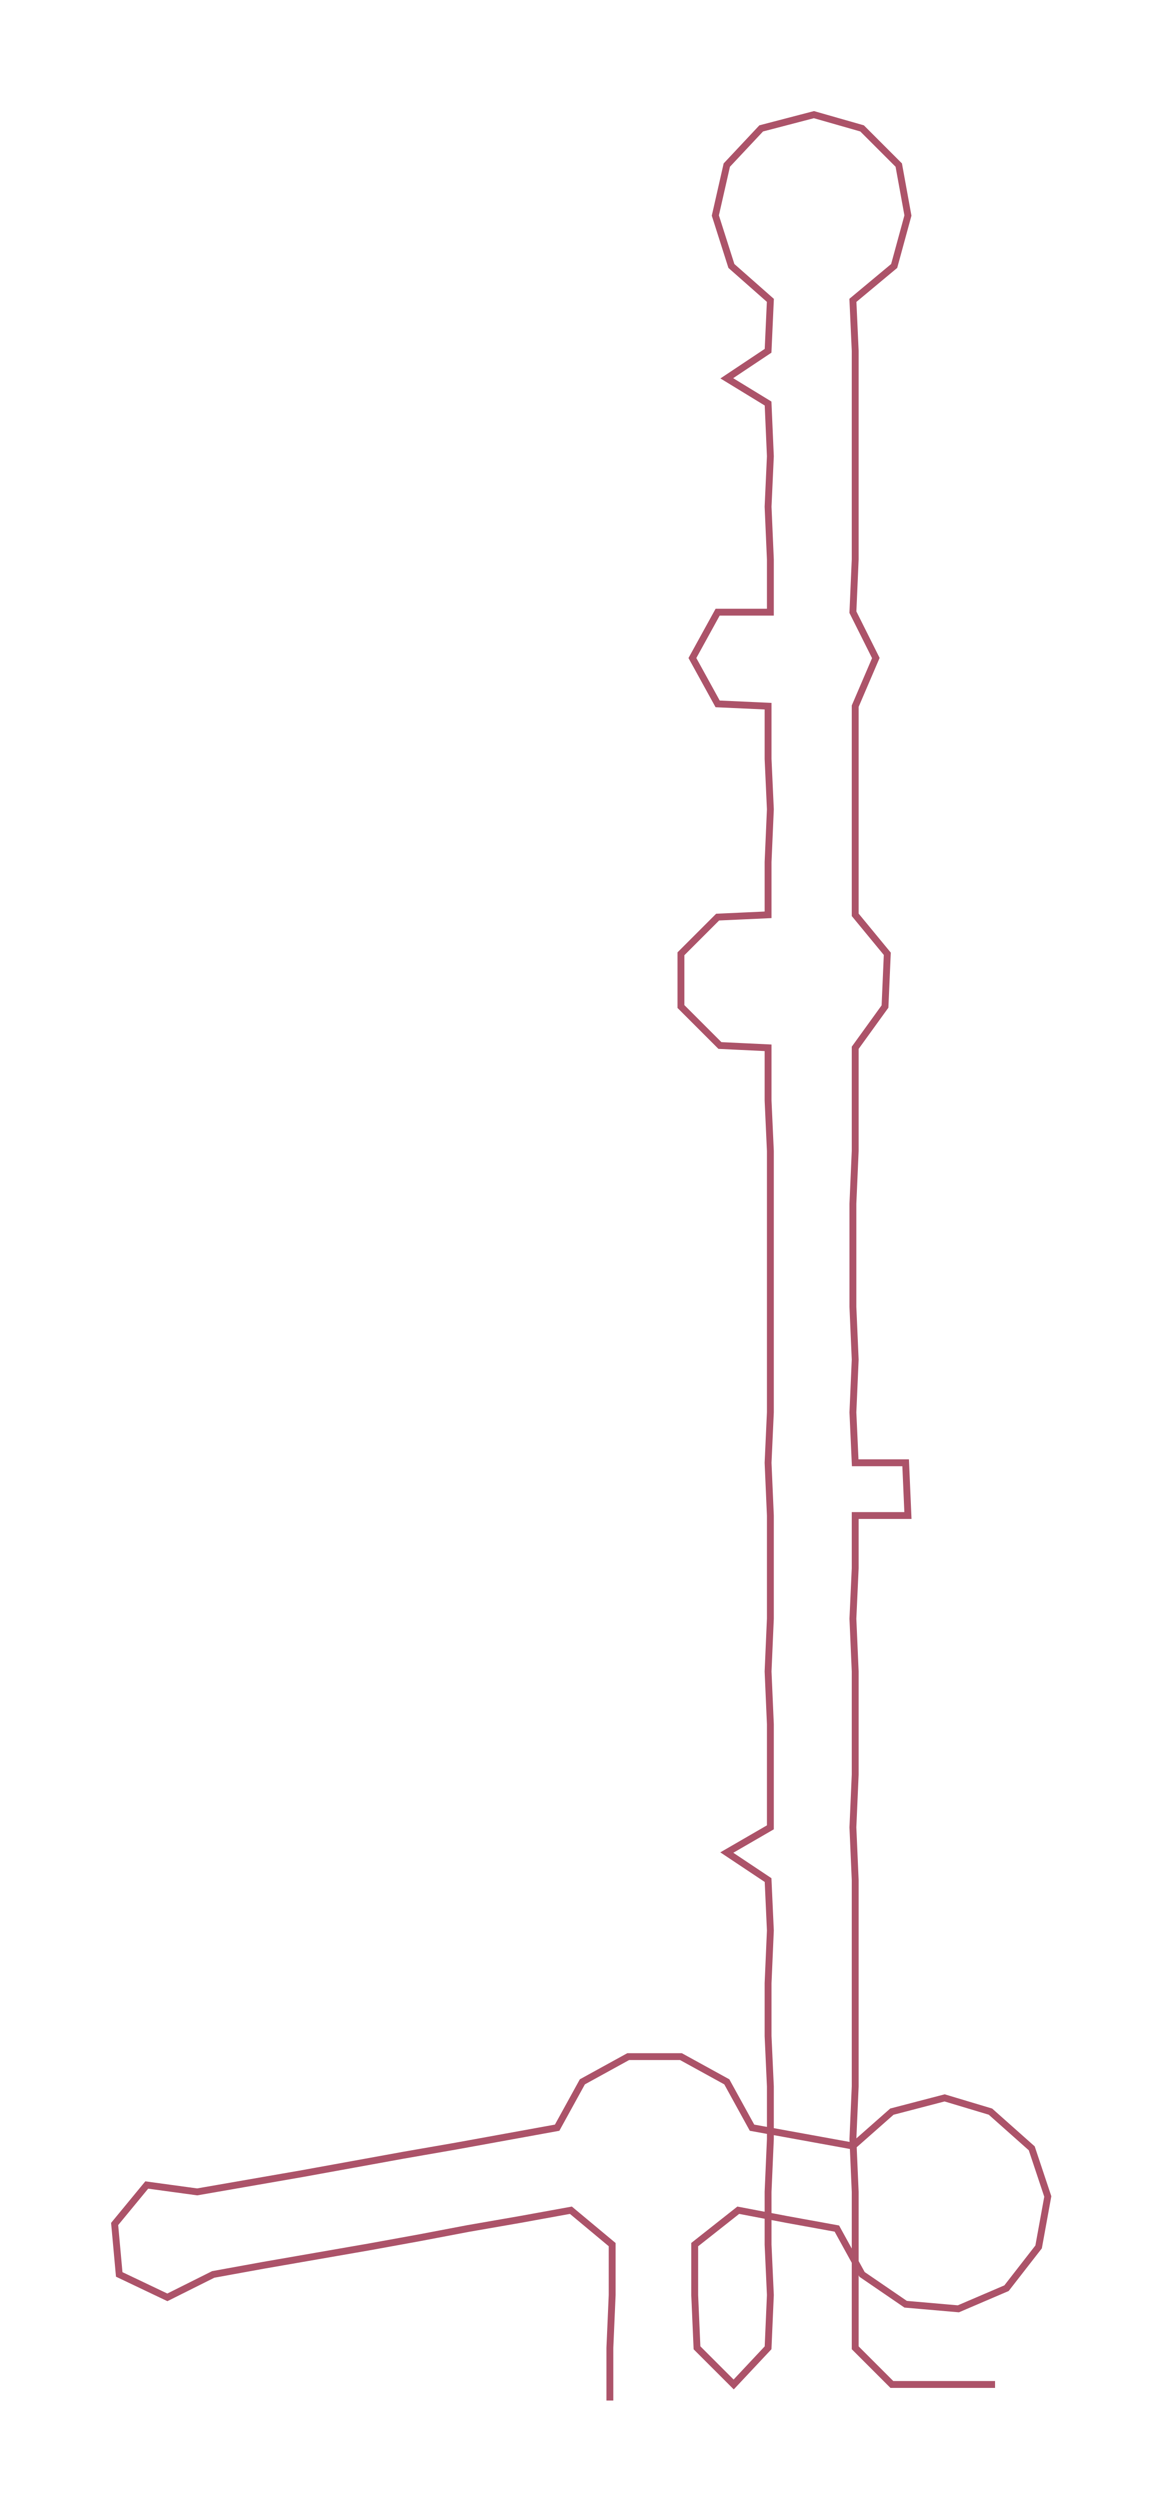 <ns0:svg xmlns:ns0="http://www.w3.org/2000/svg" width="139.56px" height="300px" viewBox="0 0 507.25 1090.39"><ns0:path style="stroke:#ac5369;stroke-width:3px;fill:none;" d="M266 1047 L266 1047 L266 1024 L267 1001 L267 979 L249 964 L227 968 L204 972 L183 976 L161 980 L138 984 L115 988 L93 992 L73 1002 L52 992 L50 970 L64 953 L86 956 L109 952 L132 948 L154 944 L176 940 L199 936 L221 932 L243 928 L254 908 L274 897 L297 897 L317 908 L328 928 L350 932 L372 936 L389 921 L412 915 L432 921 L450 937 L457 958 L453 980 L439 998 L418 1007 L395 1005 L376 992 L365 972 L343 968 L322 964 L303 979 L303 1001 L304 1024 L320 1040 L335 1024 L336 1001 L335 979 L335 956 L336 933 L336 910 L335 888 L335 865 L336 842 L335 820 L317 808 L336 797 L336 774 L336 752 L335 729 L336 706 L336 684 L336 661 L335 638 L336 616 L336 593 L336 570 L336 548 L336 525 L336 502 L335 480 L335 457 L314 456 L297 439 L297 416 L313 400 L335 399 L335 376 L336 353 L335 331 L335 308 L313 307 L302 287 L313 267 L336 267 L336 244 L335 221 L336 199 L335 176 L317 165 L335 153 L336 131 L319 116 L312 94 L317 72 L332 56 L355 50 L376 56 L392 72 L396 94 L390 116 L372 131 L373 153 L373 176 L373 199 L373 221 L373 244 L372 267 L382 287 L373 308 L373 331 L373 353 L373 376 L373 399 L387 416 L386 439 L373 457 L373 480 L373 502 L372 525 L372 548 L372 570 L373 593 L372 616 L373 638 L395 638 L396 661 L373 661 L373 684 L372 706 L373 729 L373 752 L373 774 L372 797 L373 820 L373 842 L373 865 L373 888 L373 910 L372 933 L373 956 L373 979 L373 1001 L373 1024 L389 1040 L412 1040 L434 1040" /></ns0:svg>